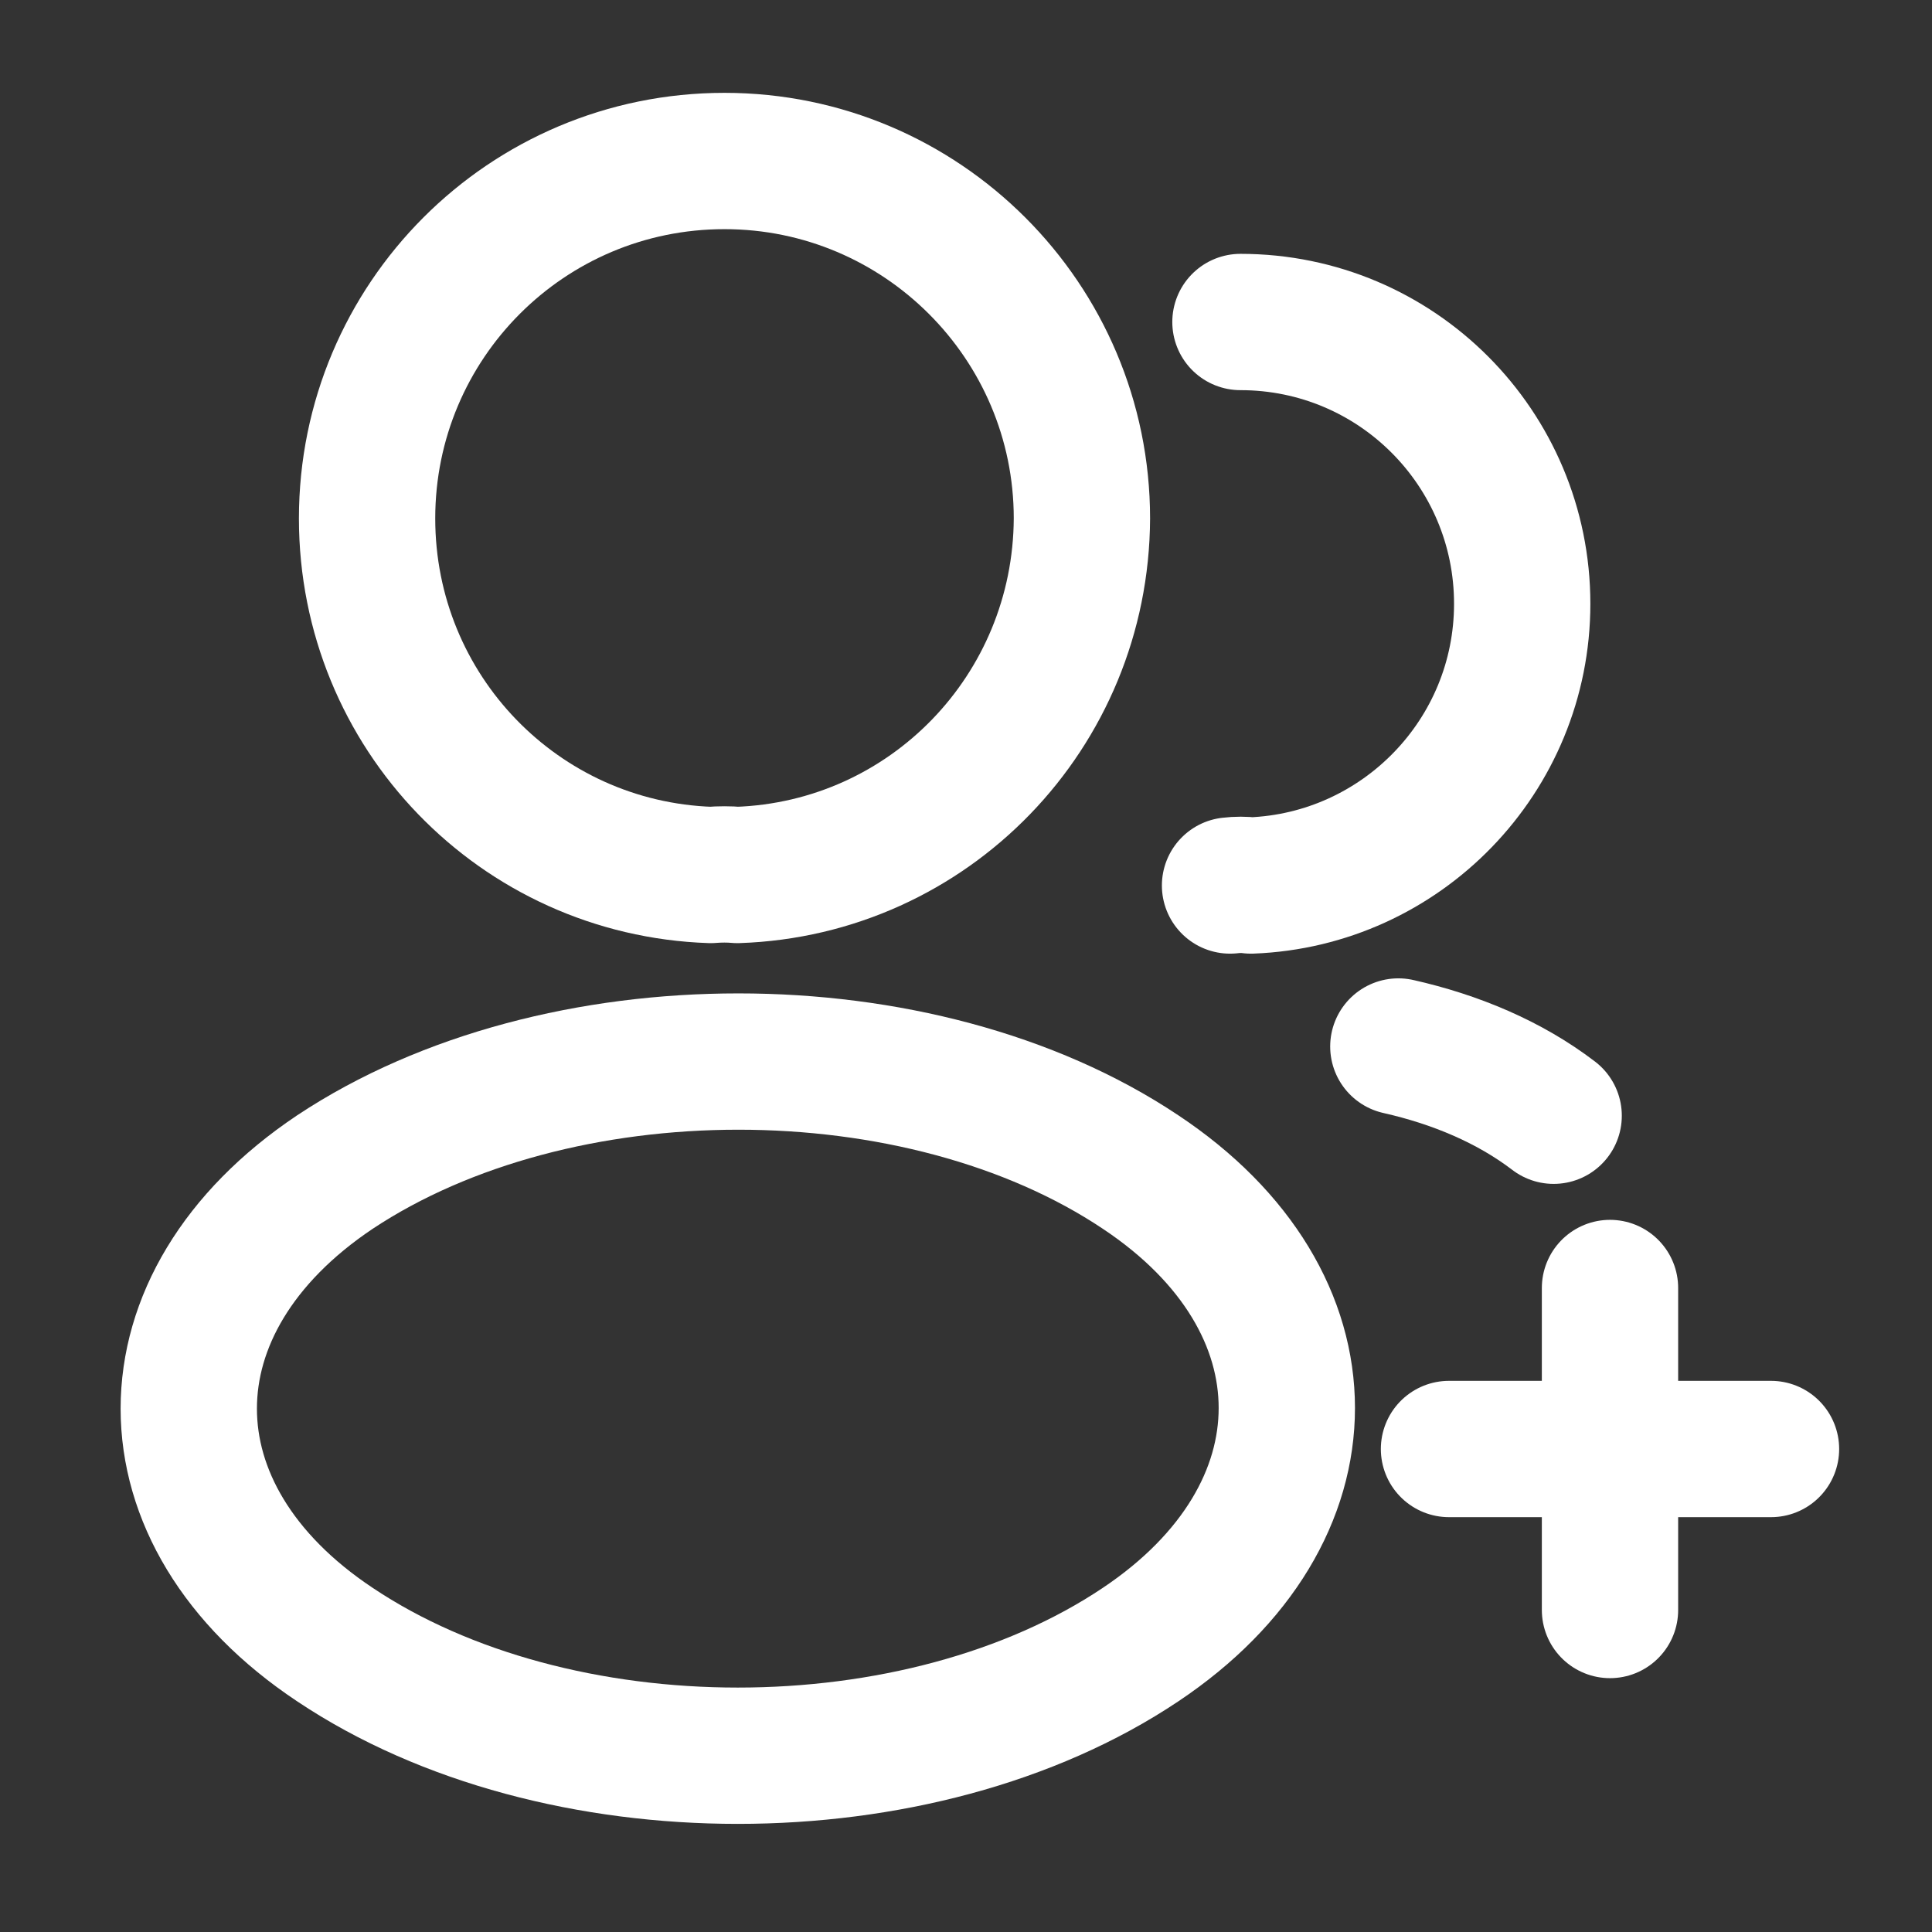 <svg xmlns="http://www.w3.org/2000/svg" width="18" height="18" viewBox="0 0 18 18" fill="none">
  <rect x="0" y="0" width="18" height="18" fill="#333333" stroke="none"/>
  <path d="M6.87 8.152C6.795 8.145 6.705 8.145 6.622 8.152C4.837 8.092 3.42 6.63 3.42 4.83C3.42 2.993 4.905 1.5 6.75 1.5C8.587 1.5 10.08 2.993 10.08 4.83C10.072 6.63 8.655 8.092 6.87 8.152Z" stroke="white" stroke-width="1.27" stroke-linecap="round" stroke-linejoin="round"/>
  <path d="M11.557 3C13.012 3 14.182 4.178 14.182 5.625C14.182 7.043 13.057 8.197 11.655 8.25C11.595 8.242 11.527 8.242 11.46 8.25" stroke="white" stroke-width="1.27" stroke-linecap="round" stroke-linejoin="round"/>
  <path d="M3.12 10.92C1.305 12.135 1.305 14.115 3.12 15.322C5.183 16.703 8.565 16.703 10.627 15.322C12.443 14.107 12.443 12.127 10.627 10.92C8.573 9.547 5.19 9.547 3.12 10.92Z" stroke="white" stroke-width="1.27" stroke-linecap="round" stroke-linejoin="round"/>
  <path d="M14.475 10.395C14.063 10.08 13.56 9.87 13.028 9.75" stroke="white" stroke-width="1.27" stroke-linecap="round" stroke-linejoin="round"/>
  <path d="M15 15V12" stroke="white" stroke-width="1.27" stroke-linecap="round" stroke-linejoin="round"/>
  <path d="M16.5 13.5H13.5" stroke="white" stroke-width="1.27" stroke-linecap="round" stroke-linejoin="round"/>
</svg>